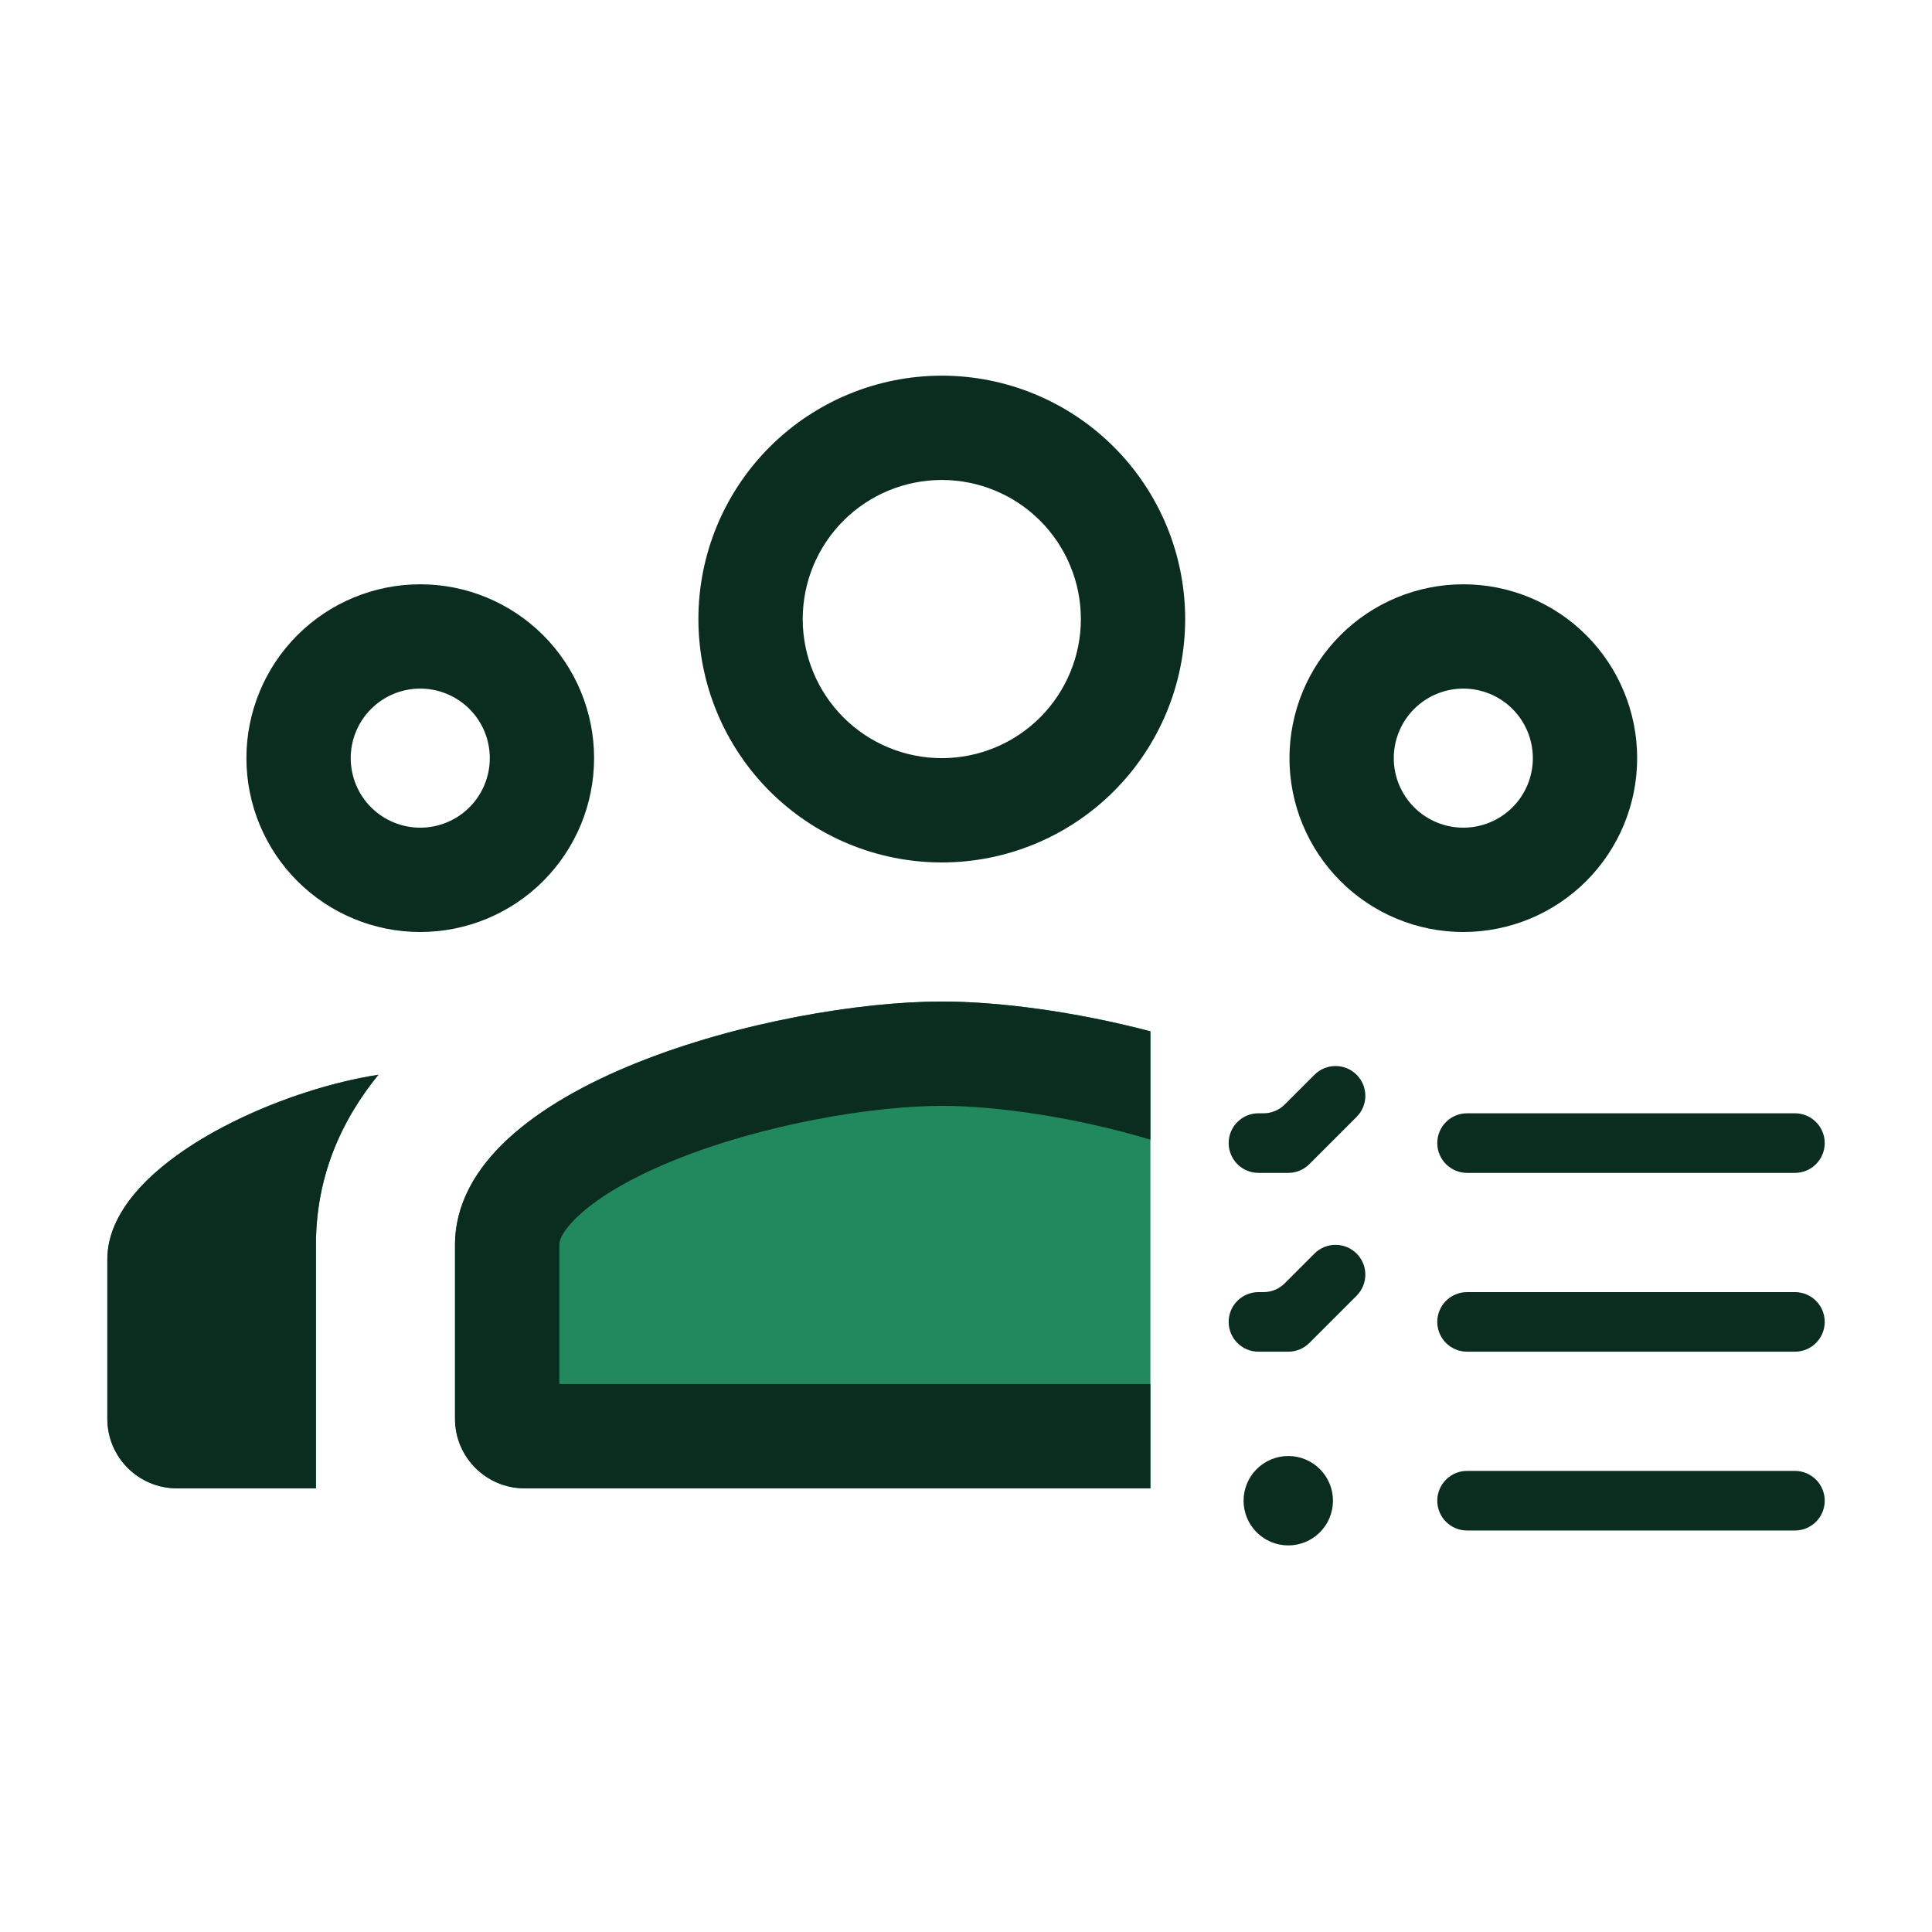 <svg width="72" height="72" viewBox="0 0 72 72" fill="none" xmlns="http://www.w3.org/2000/svg">
<g id="man-power-plan">
<g id="Group 1171275673">
<path id="Subtract" fill-rule="evenodd" clip-rule="evenodd" d="M42.872 38.434C40.059 37.695 37.211 37.324 35.098 37.324C29.044 37.324 16.957 40.364 16.957 46.395V52.874C16.957 54.304 18.118 55.466 19.549 55.466H42.872V38.434ZM4 46.926C4 43.516 10.006 40.685 14.103 40.053C12.67 41.815 11.774 43.904 11.774 46.395V55.466H6.591C5.161 55.466 4 54.304 4 52.874V46.926Z" fill="#22885E"/>
<path id="Subtract_2" fill-rule="evenodd" clip-rule="evenodd" d="M4 46.926C4 44.906 6.108 43.089 8.678 41.812C10.446 40.933 12.433 40.31 14.103 40.053C13.02 41.384 12.245 42.902 11.93 44.638C11.828 45.2 11.774 45.786 11.774 46.395V55.466H6.591C5.161 55.466 4 54.305 4 52.874V46.926ZM31.433 19.405C32.405 18.433 33.723 17.887 35.098 17.887C36.472 17.887 37.791 18.433 38.763 19.405C39.734 20.378 40.281 21.696 40.281 23.071C40.281 24.445 39.734 25.764 38.763 26.736C37.791 27.708 36.472 28.254 35.098 28.254C33.723 28.254 32.405 27.708 31.433 26.736C30.461 25.764 29.915 24.445 29.915 23.071C29.915 21.696 30.461 20.378 31.433 19.405ZM13.829 26.421C14.315 25.935 14.974 25.662 15.662 25.662C16.002 25.662 16.339 25.729 16.653 25.86C16.968 25.99 17.253 26.181 17.494 26.421C17.735 26.662 17.926 26.948 18.056 27.262C18.186 27.576 18.253 27.913 18.253 28.254C18.253 28.594 18.186 28.931 18.056 29.246C17.926 29.56 17.735 29.846 17.494 30.086C17.253 30.327 16.968 30.518 16.653 30.648C16.339 30.778 16.002 30.845 15.662 30.845C14.974 30.845 14.315 30.572 13.829 30.086C13.588 29.846 13.398 29.56 13.267 29.246C13.137 28.931 13.07 28.594 13.07 28.254C13.07 27.567 13.343 26.907 13.829 26.421ZM52.701 26.421C53.187 25.935 53.846 25.662 54.534 25.662C55.221 25.662 55.88 25.935 56.366 26.421C56.852 26.907 57.125 27.567 57.125 28.254C57.125 28.594 57.058 28.931 56.928 29.246C56.798 29.56 56.607 29.846 56.366 30.086C56.125 30.327 55.84 30.518 55.525 30.648C55.211 30.778 54.874 30.845 54.534 30.845C53.846 30.845 53.187 30.572 52.701 30.086C52.461 29.846 52.27 29.56 52.139 29.246C52.009 28.931 51.942 28.594 51.942 28.254C51.942 27.567 52.215 26.907 52.701 26.421ZM20.845 46.395C20.845 46.316 20.854 45.958 21.577 45.29C22.326 44.599 23.551 43.869 25.203 43.207C28.513 41.88 32.557 41.212 35.098 41.212C37.115 41.212 40.079 41.633 42.872 42.471V38.434C40.059 37.695 37.211 37.324 35.098 37.324C29.044 37.324 16.957 40.364 16.957 46.395V52.874C16.957 54.305 18.118 55.466 19.549 55.466H42.872V51.578H20.845V46.395ZM35.098 14C32.692 14 30.385 14.956 28.684 16.657C26.983 18.358 26.027 20.665 26.027 23.071C26.027 25.476 26.983 27.783 28.684 29.485C30.385 31.186 32.692 32.141 35.098 32.141C37.503 32.141 39.81 31.186 41.511 29.485C43.212 27.783 44.168 25.476 44.168 23.071C44.168 20.665 43.212 18.358 41.511 16.657C39.81 14.956 37.503 14 35.098 14ZM15.662 21.775C13.943 21.775 12.296 22.457 11.081 23.672C9.866 24.887 9.183 26.535 9.183 28.254C9.183 29.105 9.351 29.947 9.676 30.733C10.002 31.519 10.479 32.233 11.081 32.835C12.296 34.05 13.943 34.733 15.662 34.733C16.512 34.733 17.355 34.565 18.141 34.24C18.927 33.914 19.641 33.437 20.243 32.835C20.844 32.233 21.322 31.519 21.647 30.733C21.973 29.947 22.14 29.105 22.14 28.254C22.14 27.403 21.973 26.561 21.647 25.774C21.322 24.988 20.844 24.274 20.243 23.672C19.641 23.071 18.927 22.594 18.141 22.268C17.355 21.942 16.512 21.775 15.662 21.775ZM54.534 21.775C52.815 21.775 51.167 22.457 49.953 23.672C48.737 24.887 48.055 26.535 48.055 28.254C48.055 29.105 48.222 29.947 48.548 30.733C48.874 31.519 49.351 32.233 49.953 32.835C51.167 34.05 52.815 34.733 54.534 34.733C55.384 34.733 56.227 34.565 57.013 34.24C57.799 33.914 58.513 33.437 59.115 32.835C59.716 32.233 60.194 31.519 60.519 30.733C60.845 29.947 61.012 29.105 61.012 28.254C61.012 26.535 60.33 24.887 59.115 23.672C57.9 22.457 56.252 21.775 54.534 21.775Z" fill="#0B2D1F"/>
<path id="Vector" d="M50.557 40.053C50.123 39.619 49.42 39.619 48.986 40.053L47.876 41.163C47.667 41.372 47.385 41.489 47.09 41.489H46.9C46.286 41.489 45.789 41.986 45.789 42.599V42.599C45.789 43.213 46.286 43.71 46.9 43.71H48.01C48.305 43.71 48.587 43.593 48.795 43.385L50.557 41.623C50.991 41.189 50.991 40.486 50.557 40.053V40.053ZM54.674 41.489C54.061 41.489 53.563 41.986 53.563 42.599V42.599C53.563 43.213 54.061 43.71 54.674 43.71H66.891C67.504 43.71 68.002 43.213 68.002 42.599V42.599C68.002 41.986 67.504 41.489 66.891 41.489H54.674ZM50.557 46.717C50.123 46.283 49.42 46.283 48.986 46.717L47.876 47.827C47.667 48.036 47.385 48.153 47.09 48.153H46.9C46.286 48.153 45.789 48.65 45.789 49.263V49.263C45.789 49.877 46.286 50.374 46.9 50.374H48.01C48.305 50.374 48.587 50.257 48.795 50.049L50.557 48.287C50.991 47.853 50.991 47.15 50.557 46.717V46.717ZM54.674 48.153C54.061 48.153 53.563 48.65 53.563 49.263V49.263C53.563 49.877 54.061 50.374 54.674 50.374H66.891C67.504 50.374 68.002 49.877 68.002 49.263V49.263C68.002 48.65 67.504 48.153 66.891 48.153H54.674ZM48.01 54.261C47.569 54.261 47.145 54.437 46.832 54.749C46.52 55.062 46.344 55.485 46.344 55.927C46.344 56.369 46.52 56.793 46.832 57.105C47.145 57.418 47.569 57.593 48.01 57.593C48.452 57.593 48.876 57.418 49.188 57.105C49.501 56.793 49.676 56.369 49.676 55.927C49.676 55.485 49.501 55.062 49.188 54.749C48.876 54.437 48.452 54.261 48.01 54.261ZM54.674 54.816C54.061 54.816 53.563 55.314 53.563 55.927V55.927C53.563 56.541 54.061 57.038 54.674 57.038H66.891C67.504 57.038 68.002 56.541 68.002 55.927V55.927C68.002 55.314 67.504 54.816 66.891 54.816H54.674Z" fill="#0B2D1F"/>
</g>
</g>
</svg>
